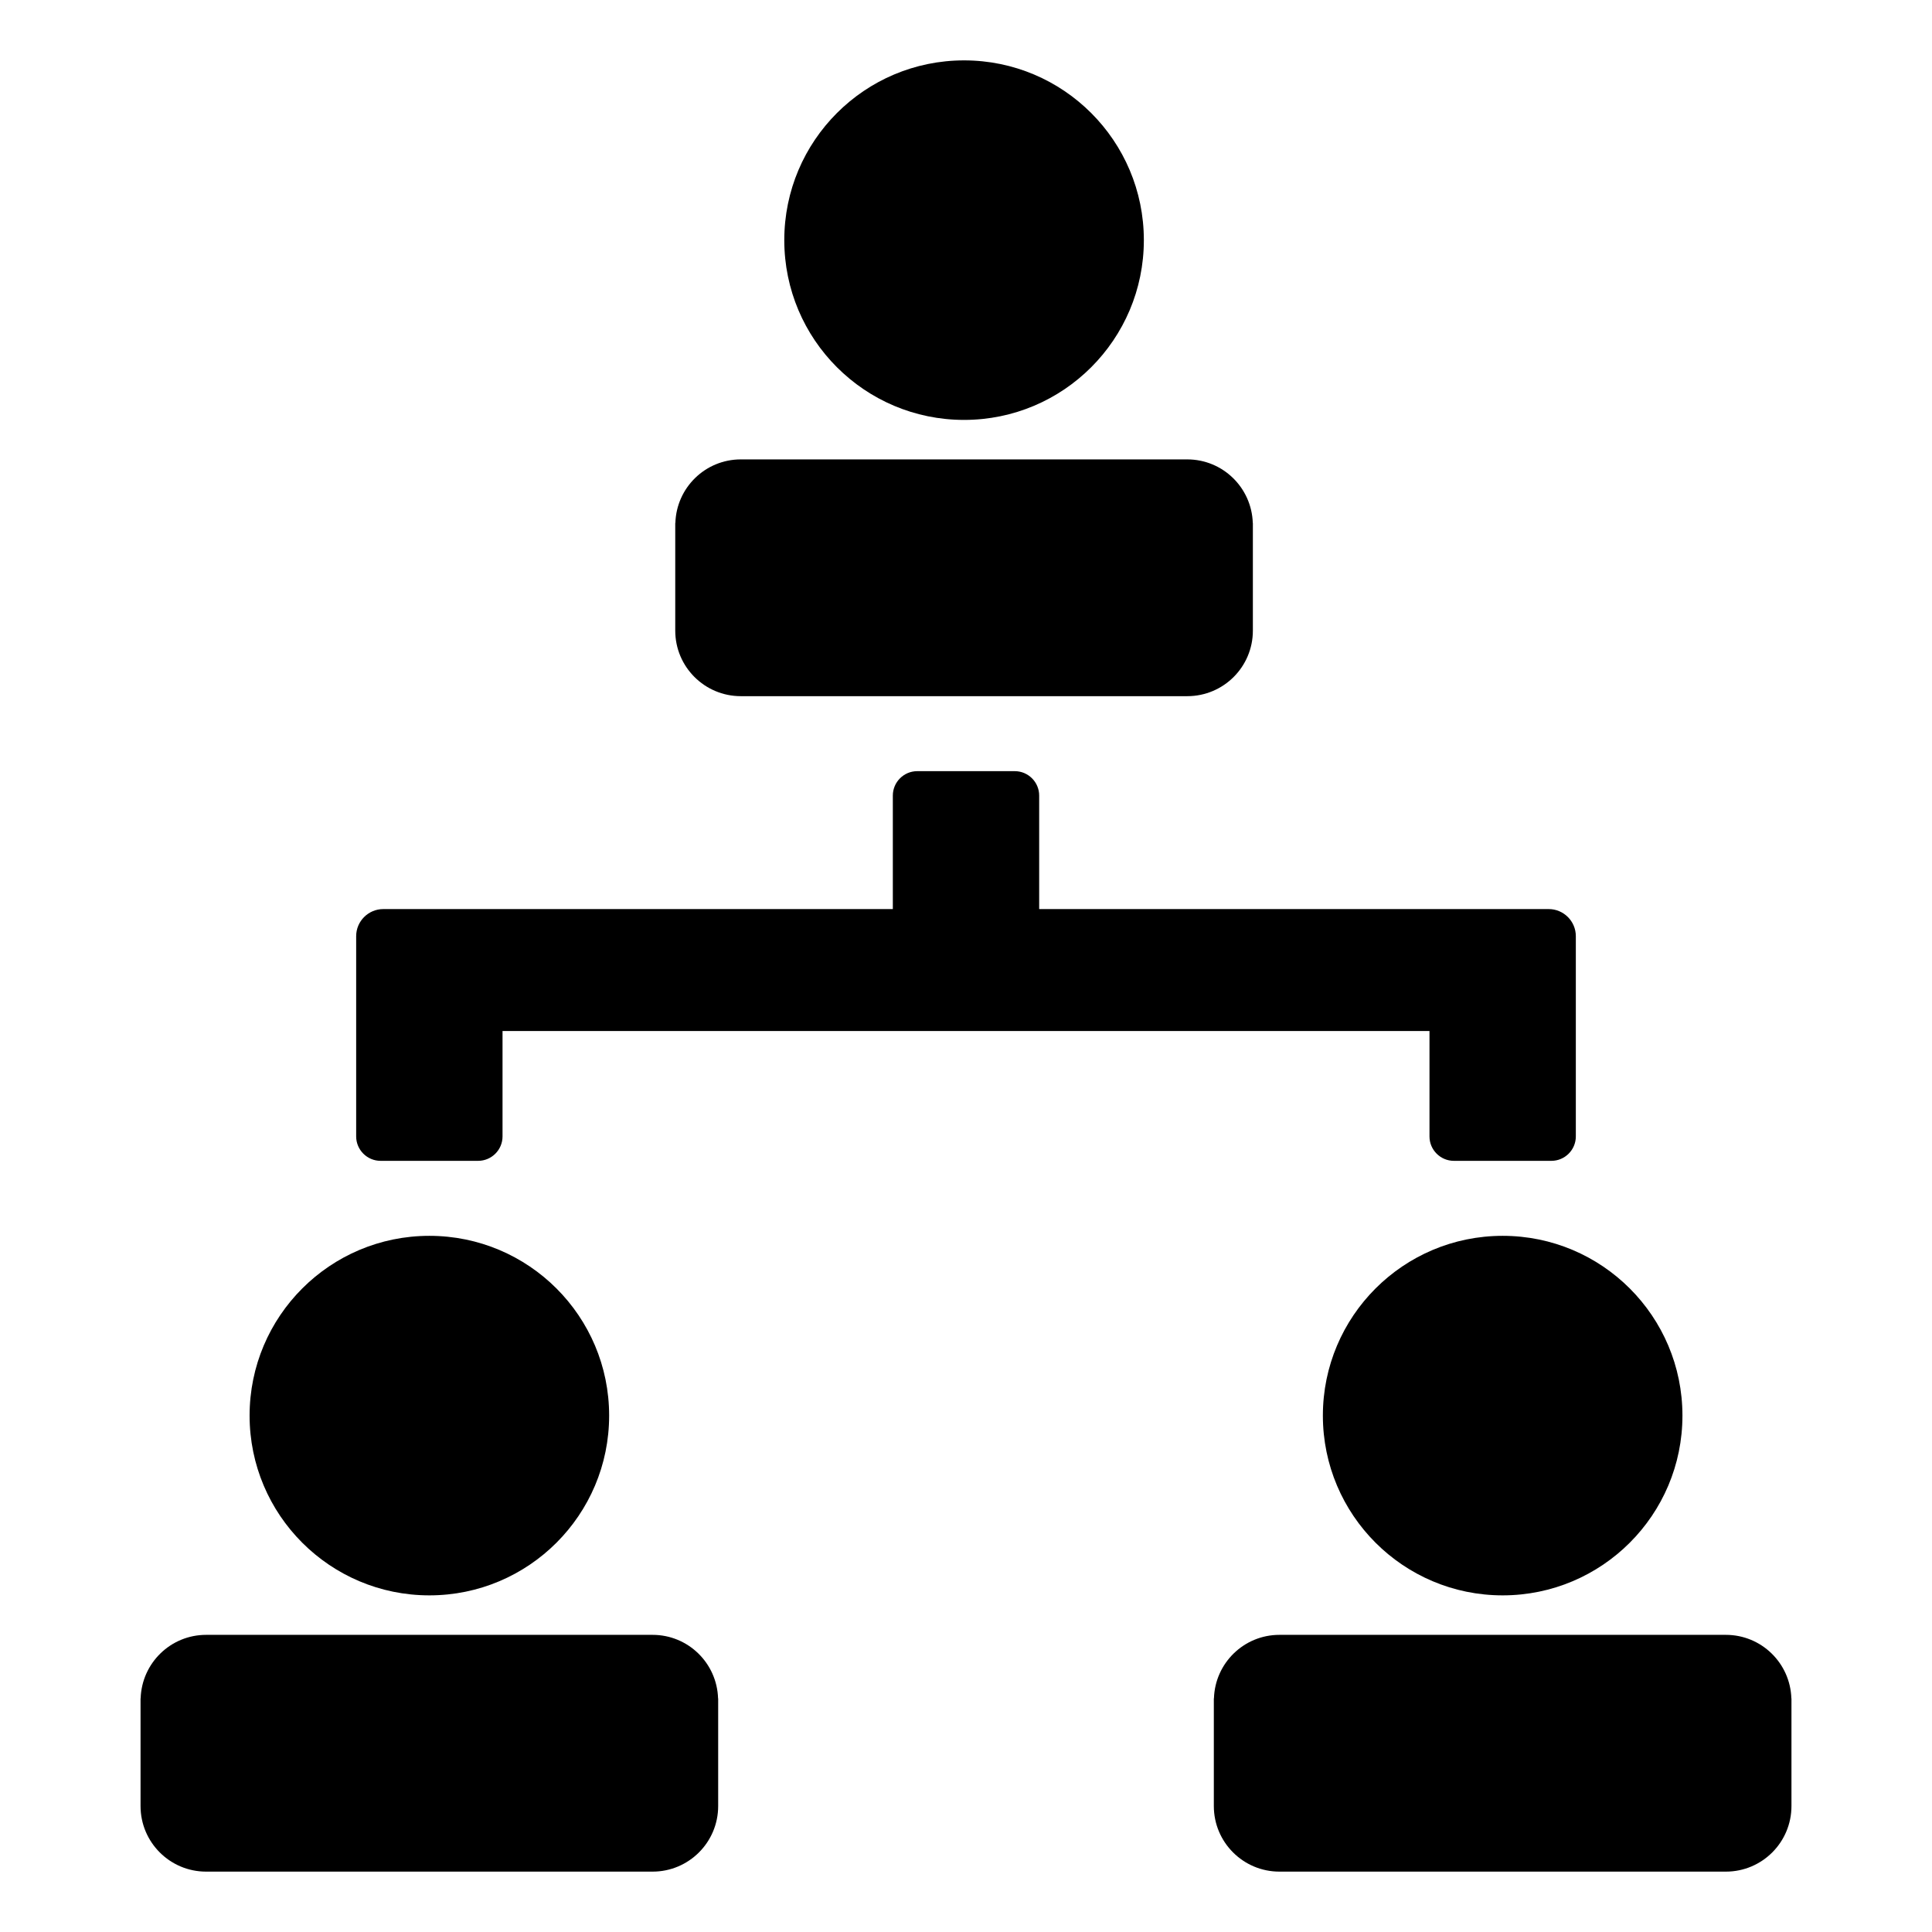<svg xmlns="http://www.w3.org/2000/svg" viewBox="0 0 512 512"><ellipse cx="255.488" cy="63.641" rx="47.645" ry="47.64"/><path d="M332.001 138.59c-.294-9.352-7.942-16.845-17.36-16.845H196.33c-9.417 0-17.065 7.493-17.35 16.845h-.032v28.535c0 9.594 7.783 17.368 17.382 17.368H314.64c9.605 0 17.383-7.774 17.383-17.368V138.59h-.023zM410.436 240.916H275.392V210.83c0-3.56-2.906-6.465-6.461-6.465h-25.858c-3.559 0-6.465 2.905-6.465 6.465v30.085H101.564c-3.943 0-7.176 3.223-7.176 7.175V301.169c0 3.56 2.915 6.465 6.466 6.465h25.86c3.551 0 6.462-2.906 6.462-6.465v-27.936h245.653v27.936c0 3.56 2.905 6.465 6.46 6.465h25.857c3.555 0 6.466-2.906 6.466-6.465v-53.078c0-3.952-3.23-7.175-7.176-7.175zM66.144 375.148c0-26.32 21.33-47.64 47.64-47.64 26.31 0 47.645 21.32 47.645 47.64 0 26.31-21.335 47.64-47.644 47.64-26.311 0-47.641-21.33-47.641-47.64zM190.294 450.089c-.29-9.344-7.931-16.836-17.35-16.836H54.624c-9.418 0-17.06 7.492-17.35 16.836h-.028v28.533c0 9.596 7.782 17.378 17.378 17.378h118.32c9.605 0 17.379-7.782 17.379-17.378v-28.533h-.029zM350.575 375.148c0-26.32 21.335-47.64 47.645-47.64 26.31 0 47.645 21.32 47.645 47.64 0 26.31-21.335 47.64-47.645 47.64-26.31 0-47.645-21.33-47.645-47.64zM474.73 450.089c-.29-9.344-7.937-16.836-17.355-16.836H339.06c-9.417 0-17.064 7.492-17.35 16.836h-.032v28.533c0 9.596 7.783 17.378 17.382 17.378h118.316c9.605 0 17.379-7.782 17.379-17.378v-28.533h-.024z"/></svg>